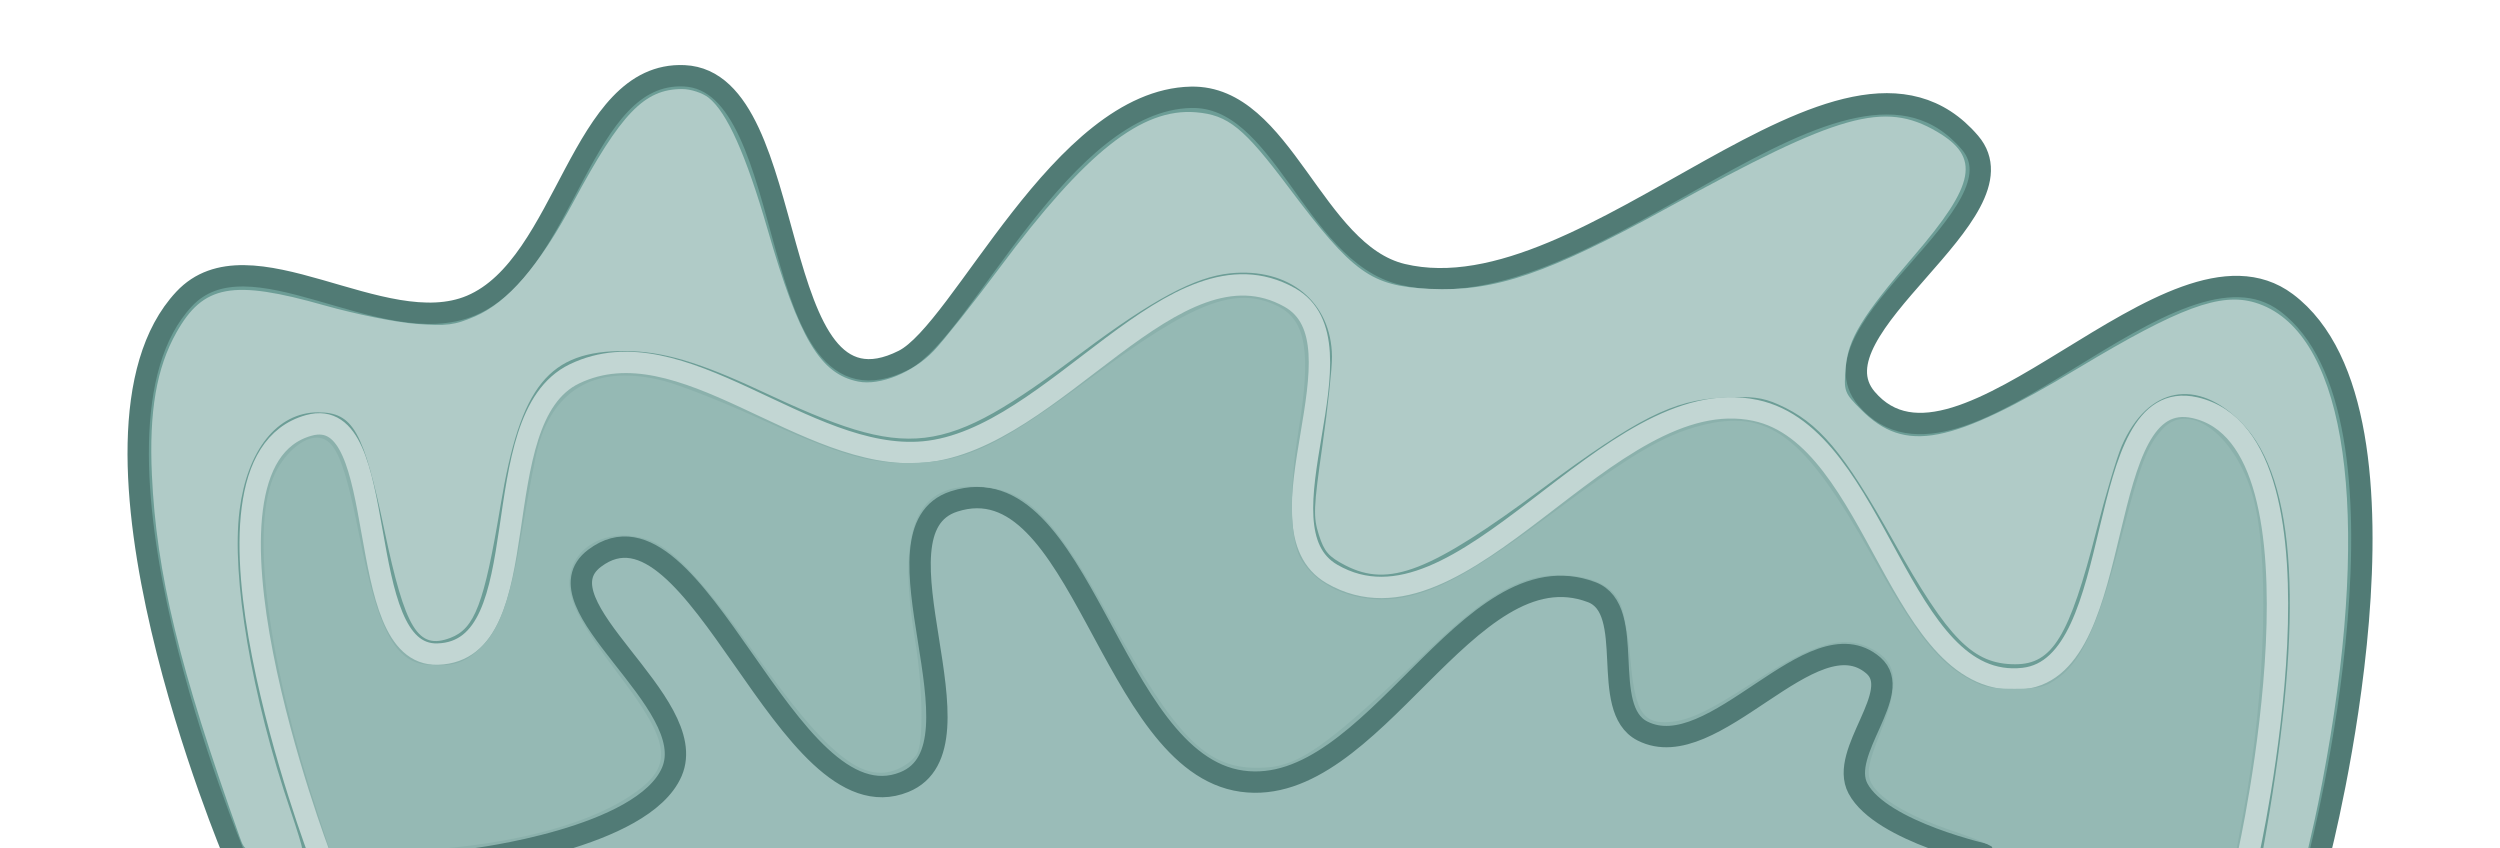 <?xml version="1.0" encoding="UTF-8" standalone="no"?>
<!-- Created with Inkscape (http://www.inkscape.org/) -->

<svg
   width="2500.514"
   height="848.473"
   viewBox="0 0 661.594 224.492"
   version="1.1"
   id="svg1"
   sodipodi:docname="MainPage_footerDecor.svg"
   xml:space="preserve"
   inkscape:version="1.3 (0e150ed6c4, 2023-07-21)"
   xmlns:inkscape="http://www.inkscape.org/namespaces/inkscape"
   xmlns:sodipodi="http://sodipodi.sourceforge.net/DTD/sodipodi-0.dtd"
   xmlns="http://www.w3.org/2000/svg"
   xmlns:svg="http://www.w3.org/2000/svg"><sodipodi:namedview
     id="namedview1"
     pagecolor="#505050"
     bordercolor="#000000"
     borderopacity="1"
     inkscape:showpageshadow="0"
     inkscape:pageopacity="0"
     inkscape:pagecheckerboard="0"
     inkscape:deskcolor="#747474"
     inkscape:document-units="mm"
     inkscape:zoom="0.32"
     inkscape:cx="1025"
     inkscape:cy="667.1875"
     inkscape:window-width="1920"
     inkscape:window-height="1009"
     inkscape:window-x="-8"
     inkscape:window-y="-8"
     inkscape:window-maximized="1"
     inkscape:current-layer="layer1" /><defs
     id="defs1"><filter
       inkscape:collect="always"
       style="color-interpolation-filters:sRGB"
       id="filter1"
       x="-0.2"
       y="-0.493"
       width="1.4"
       height="1.986"><feGaussianBlur
         inkscape:collect="always"
         stdDeviation="21.209"
         id="feGaussianBlur1" /></filter><filter
       inkscape:collect="always"
       style="color-interpolation-filters:sRGB"
       id="filter2"
       x="-0.175"
       y="-0.453"
       width="1.35"
       height="1.907"><feGaussianBlur
         inkscape:collect="always"
         stdDeviation="28.362"
         id="feGaussianBlur2" /></filter><filter
       inkscape:collect="always"
       style="color-interpolation-filters:sRGB"
       id="filter3"
       x="-0.128"
       y="-0.38"
       width="1.256"
       height="1.761"><feGaussianBlur
         inkscape:collect="always"
         stdDeviation="27.686"
         id="feGaussianBlur3" /></filter><filter
       inkscape:collect="always"
       style="color-interpolation-filters:sRGB"
       id="filter26"
       x="-0.08"
       y="-0.232"
       width="1.161"
       height="1.463"><feGaussianBlur
         inkscape:collect="always"
         stdDeviation="18.238"
         id="feGaussianBlur26" /></filter><filter
       inkscape:collect="always"
       style="color-interpolation-filters:sRGB"
       id="filter25"
       x="-0.088"
       y="-0.318"
       width="1.177"
       height="1.636"><feGaussianBlur
         inkscape:collect="always"
         stdDeviation="18.238"
         id="feGaussianBlur25" /></filter></defs><g
     inkscape:label="Слой 1"
     inkscape:groupmode="layer"
     id="layer1"
     transform="translate(-1715.537,-9486.577)"><path
       id="path3"
       style="fill:#87aba6;fill-opacity:1;stroke:#000000;stroke-width:2.17;stroke-linecap:square;stroke-linejoin:miter;stroke-miterlimit:4.7;stroke-dasharray:none;stroke-opacity:1"
       d="m 1758.065,10420.692 c -22.778,-0.02 -41.098,18.363 -41.076,41.224 l 0.178,180.352 658.51,0 -0.177,-179.701 c -0.022,-22.861 -18.378,-41.283 -41.157,-41.306 z" /><path
       id="rect347"
       style="fill:#a5beb8;fill-opacity:1;stroke:none;stroke-width:2.17;stroke-linecap:square;stroke-linejoin:miter;stroke-miterlimit:4.7;stroke-dasharray:none;stroke-opacity:1;filter:url(#filter3)"
       d="m 1818.717,10467.614 c -17.986,-0.02 -32.451,14.475 -32.433,32.495 l 0.14,142.159 519.957,0 -0.14,-141.647 c -0.017,-18.019 -14.511,-32.541 -32.497,-32.558 z" /><path
       id="path2"
       style="fill:#a3bdbc;fill-opacity:1;stroke:#000000;stroke-width:2.17;stroke-linecap:square;stroke-linejoin:miter;stroke-miterlimit:4.7;stroke-dasharray:none;stroke-opacity:1"
       d="m 2244.812,10435.517 c -3.855,-0.153 -7.801,0.266 -11.732,1.319 l -409.02,109.609 c -20.962,5.617 -33.297,27.085 -27.657,48.134 l 12.777,47.689 h 519.493 l -47.576,-177.576 c -4.582,-17.103 -19.579,-28.511 -36.285,-29.175 z" /><path
       id="rect348"
       style="fill:#c8d9d5;fill-opacity:1;stroke:none;stroke-width:2.341;stroke-linecap:square;stroke-linejoin:miter;stroke-miterlimit:4.7;stroke-dasharray:none;stroke-opacity:1;filter:url(#filter2)"
       d="m 2195.08,9559.476 c -2.806,-0.111 -5.679,0.193 -8.54,0.957 l -297.739,79.583 c -15.259,4.079 -24.238,19.666 -20.133,34.949 l 9.3,34.625 h 378.156 l -34.632,-128.931 c -3.335,-12.418 -14.252,-20.701 -26.413,-21.183 z"
       transform="matrix(0.927,0,0,0.927,150.866,1646.485)" /><path
       id="path1"
       style="fill:#b9cecb;fill-opacity:1;stroke:#000000;stroke-width:2.17;stroke-linecap:square;stroke-linejoin:miter;stroke-miterlimit:4.7;stroke-dasharray:none;stroke-opacity:1"
       d="m 2199.215,10492.101 c -6.263,0.161 -12.581,1.85 -18.404,5.214 l -225.818,130.469 c -6.227,3.598 -11.042,8.662 -14.339,14.484 l 368.635,0 -75.358,-130.617 c -7.421,-12.862 -20.938,-19.904 -34.717,-19.55 z" /><path
       id="rect349"
       style="fill:#d5e3de;fill-opacity:1;stroke:none;stroke-width:2.418;stroke-linecap:square;stroke-linejoin:miter;stroke-miterlimit:4.7;stroke-dasharray:none;stroke-opacity:1;filter:url(#filter1)"
       d="m 2176.249,9607.314 c -4.326,0.111 -8.688,1.271 -12.71,3.583 l -155.956,89.651 c -4.301,2.472 -7.626,5.952 -9.903,9.953 h 254.589 l -52.044,-89.753 c -5.125,-8.838 -14.46,-13.677 -23.976,-13.434 z"
       transform="matrix(0.897,0,0,0.897,218.176,1934.883)" /><path
       style="fill:#6c9d96;fill-opacity:1;stroke:#517b75;stroke-width:5.65;stroke-linecap:butt;stroke-linejoin:miter;stroke-dasharray:none;stroke-opacity:1"
       d="m 2329.318,9713.003 c 0,0 30.398,-117.017 -8.697,-146.328 -30.398,-22.791 -86.465,54.316 -111.113,25.403 -15.802,-18.537 43.189,-49.25 27.356,-67.761 -33.411,-39.061 -100.217,46.817 -150.21,34.866 -23.655,-5.655 -31.614,-47.388 -55.929,-46.858 -34.36,0.749 -60.48,61.734 -76.071,69.595 -37.339,18.827 -26.387,-73.841 -58.041,-75.284 -27.618,-1.26 -30.946,50.033 -56.408,60.802 -23.326,9.866 -58.672,-20.222 -75.962,-1.715 -33.653,36.021 13.369,147.28 13.369,147.28"
       id="path20"
       sodipodi:nodetypes="caaaaasaaac" /><path
       style="fill:#b0cbc7;fill-opacity:1;stroke:none;stroke-width:25;stroke-linecap:round;stroke-linejoin:round;stroke-miterlimit:4.7;stroke-dasharray:none;stroke-opacity:1;filter:url(#filter26)"
       d="m 425.709,186.238 c -4.554,-3.582 -9.27,-14.111 -14.63,-32.664 -7.824,-27.08 -13.012,-35.789 -22.447,-37.675 -5.388,-1.078 -13.581,2.247 -18.697,7.587 -2.465,2.572 -9.854,11.886 -16.42,20.698 -21.335,28.628 -35.137,39.554 -48.561,38.441 -7.992,-0.663 -11.85,-3.79 -23.013,-18.656 -15.98,-21.281 -20.33,-24.403 -34.972,-25.103 -16.052,-0.767 -29.152,3.713 -59.19,20.247 -42.18,23.216 -53.372,26.372 -66.412,18.73 -10.877,-6.375 -9.645,-12.985 5.761,-30.897 12.83,-14.917 16.236,-20.516 16.829,-27.665 0.481,-5.795 0.338,-6.182 -3.808,-10.327 C 129.21,98.014 118.064,100.153 86.179,119.309 61.299,134.256 51.086,138.037 42.52,135.47 21.047,129.037 13.953,88.367 23.806,28.174 24.95,21.186 26.703,11.863 27.702,7.458 l 1.816,-8.01 h 5.549 5.549 L 39.886,3.591 C 30.287,58.033 32.213,91.623 45.733,105.578 c 11.067,11.423 23.359,9.117 29.798,-5.589 1.197,-2.735 4.023,-12.181 6.279,-20.992 6.736,-26.305 10.887,-33.146 20.112,-33.146 10.452,0 16.5,6.104 30.114,30.396 12.565,22.419 18.534,29.509 28.618,33.989 3.924,1.744 6.609,2.073 13.811,1.694 12.312,-0.648 21.045,-5.05 44.447,-22.404 28.045,-20.798 38.178,-24.761 49.014,-19.171 4.132,2.132 5.239,3.404 6.553,7.537 1.426,4.486 1.342,6.646 -0.864,22.097 -1.345,9.419 -2.418,19.363 -2.385,22.097 0.162,13.563 10.661,22.141 25.255,20.635 8.695,-0.897 19.121,-6.465 36.628,-19.56 35.037,-26.208 42.315,-27.078 79.773,-9.531 15.168,7.105 24.316,9.795 33.475,9.841 18.973,0.097 25.935,-8.512 30.883,-38.187 4.082,-24.485 6.392,-30.592 12.44,-32.892 8.033,-3.054 11.165,2.056 16.358,26.695 5.212,24.724 7.731,29.189 16.475,29.189 10.042,0 17.518,-9.355 19.412,-24.289 2.078,-16.386 -2.966,-46.051 -12.669,-74.513 -1.538,-4.512 -2.797,-8.614 -2.797,-9.115 0,-0.501 3.183,-0.911 7.073,-0.911 6.981,0 7.09,0.047 8.356,3.591 14.964,41.899 20.645,65.335 21.76,89.769 0.715,15.663 -1.143,26.459 -6.058,35.212 -6.673,11.885 -13.906,13.213 -36.727,6.747 -7.557,-2.141 -17.721,-4.195 -22.588,-4.565 -7.679,-0.583 -9.621,-0.339 -14.689,1.841 -8.137,3.5 -15.823,12.44 -24.37,28.343 -11.85,22.048 -17.575,27.993 -26.964,27.993 -2.112,0 -5.046,-0.959 -6.547,-2.139 z"
       id="path25"
       transform="matrix(-1.068,0,0,-1.068,2357.71,9711.334)" /><path
       style="fill:#8bb1ac;fill-opacity:1;stroke:#c2d6d3;stroke-width:5.65;stroke-linecap:butt;stroke-linejoin:miter;stroke-dasharray:none;stroke-opacity:1"
       d="m 2310.453,9713.003 c 0,0 24.768,-109.708 -14.027,-118.525 -27.568,-6.265 -17.293,68.529 -45.391,71.642 -33.239,3.683 -38.228,-64.023 -70.947,-70.939 -39.177,-8.281 -77.401,63.362 -112.054,43.297 -21.368,-12.373 10.314,-61.177 -11.243,-73.216 -30.592,-17.084 -61.931,37.768 -96.829,40.915 -31.438,2.835 -63.971,-34.344 -92.416,-20.659 -24.785,11.925 -8.696,73.347 -36.189,74.154 -23.143,0.68 -11.757,-66.683 -34.076,-60.525 -36.596,10.098 2.922,113.855 2.922,113.855"
       id="path19"
       sodipodi:nodetypes="caaaaaaaaac" /><path
       style="fill:#9abcb8;fill-opacity:1;stroke:#517b76;stroke-width:5.65;stroke-linecap:butt;stroke-linejoin:miter;stroke-dasharray:none;stroke-opacity:1"
       d="m 2242.261,9713.003 c 0,0 -28.888,-6.206 -35.036,-17.768 -5.136,-9.66 12.366,-25.446 4.062,-32.57 -16.072,-13.787 -42.246,26.98 -61.109,17.357 -11.615,-5.926 -1.241,-32.115 -13.433,-36.737 -32.788,-12.43 -57.809,54.837 -92.542,50.022 -35.074,-4.862 -42.488,-84.906 -76.186,-74.029 -23.924,7.722 10.148,64.825 -13.152,74.263 -31.245,12.656 -55.051,-79.531 -81.97,-59.237 -15.998,12.061 28.341,38.113 20.438,56.523 -7.579,17.652 -52.789,23.121 -52.789,23.121"
       id="path17"
       sodipodi:nodetypes="caaaaaaaaac" /><path
       style="fill:#95b9b4;fill-opacity:1;stroke:none;stroke-width:25;stroke-linecap:round;stroke-linejoin:round;stroke-miterlimit:4.7;stroke-dasharray:none;stroke-opacity:1;filter:url(#filter25)"
       d="m 284.719,134.601 c -7.05,-3.474 -8.388,-11.378 -5.206,-30.745 2.335,-14.211 2.187,-26.687 -0.373,-31.506 -4.132,-7.776 -14.931,-11.945 -25.668,-9.909 -8.962,1.7 -18.047,6.822 -36.435,20.542 -19.861,14.82 -27.814,19.544 -36.95,21.952 -16.957,4.468 -25.874,-2.245 -42.525,-32.015 -10.159,-18.163 -15.796,-25.596 -22.606,-29.806 -4.595,-2.841 -6.5,-3.34 -12.756,-3.34 -6.333,0 -7.911,0.425 -11.365,3.059 C 85.192,47.138 80.964,56.745 75.648,77.338 70.97,95.461 69.267,99.922 65.417,104.133 59.121,111.018 48.098,103.287 43.412,88.698 38.819,74.403 39.684,39.567 45.387,9.115 l 1.81,-9.667 h 30.447 c 16.746,0 30.114,0.333 29.707,0.741 -0.407,0.407 4.042,2.342 9.887,4.3 11.772,3.942 19.237,8.528 20.713,12.724 0.74,2.103 0.152,4.803 -2.475,11.363 -5.005,12.5 -4.495,17.744 2.057,21.132 6.885,3.56 14.064,1.539 29.078,-8.188 12.045,-7.803 16.989,-10.031 22.259,-10.031 5.618,0 7.387,3.352 8.457,16.023 0.482,5.718 1.678,11.923 2.666,13.833 2.238,4.328 7.491,6.604 15.243,6.604 8.946,0 17.605,-4.843 30.448,-17.03 28.189,-26.747 33.914,-30.734 44.131,-30.734 12.689,0 20.15,7.618 36.549,37.316 13.548,24.536 20.194,31.368 31.419,32.299 16.434,1.363 21.388,-9.82 16.779,-37.871 -1.929,-11.743 -2.157,-25.204 -0.479,-28.34 0.657,-1.227 2.827,-2.913 4.822,-3.747 8.679,-3.626 17.503,3.545 35.406,28.772 12.156,17.129 19.624,25.27 25.393,27.68 10.058,4.202 20.469,-1.033 20.469,-10.293 0,-4.94 -3.214,-10.913 -12.295,-22.849 -13.107,-17.229 -13.611,-22.773 -2.718,-29.942 11.859,-7.805 32.288,-12.747 56.438,-13.653 l 17.671,-0.663 3.084,9.391 c 12.456,37.932 16.772,69.976 11.275,83.697 -2.346,5.856 -7.571,10.454 -11.361,9.998 -4.148,-0.499 -6.4,-5.956 -10.026,-24.306 -4.574,-23.145 -8.804,-31.225 -16.713,-31.924 -6.062,-0.535 -8.925,0.243 -12.528,3.406 -5.43,4.767 -8.123,12.113 -11.229,30.623 -1.508,8.988 -3.246,18.082 -3.861,20.209 -4.225,14.6 -14.981,20.186 -30.999,16.099 -3.917,-1 -14.114,-4.988 -22.66,-8.864 -22.002,-9.978 -29.362,-12.04 -40.828,-11.438 -12.222,0.641 -20.446,4.703 -42.159,20.818 -25.704,19.078 -36.153,23.118 -46.545,17.997 z"
       id="path24"
       transform="matrix(-1.068,0,0,-1.068,2357.71,9711.334)" /></g></svg>
